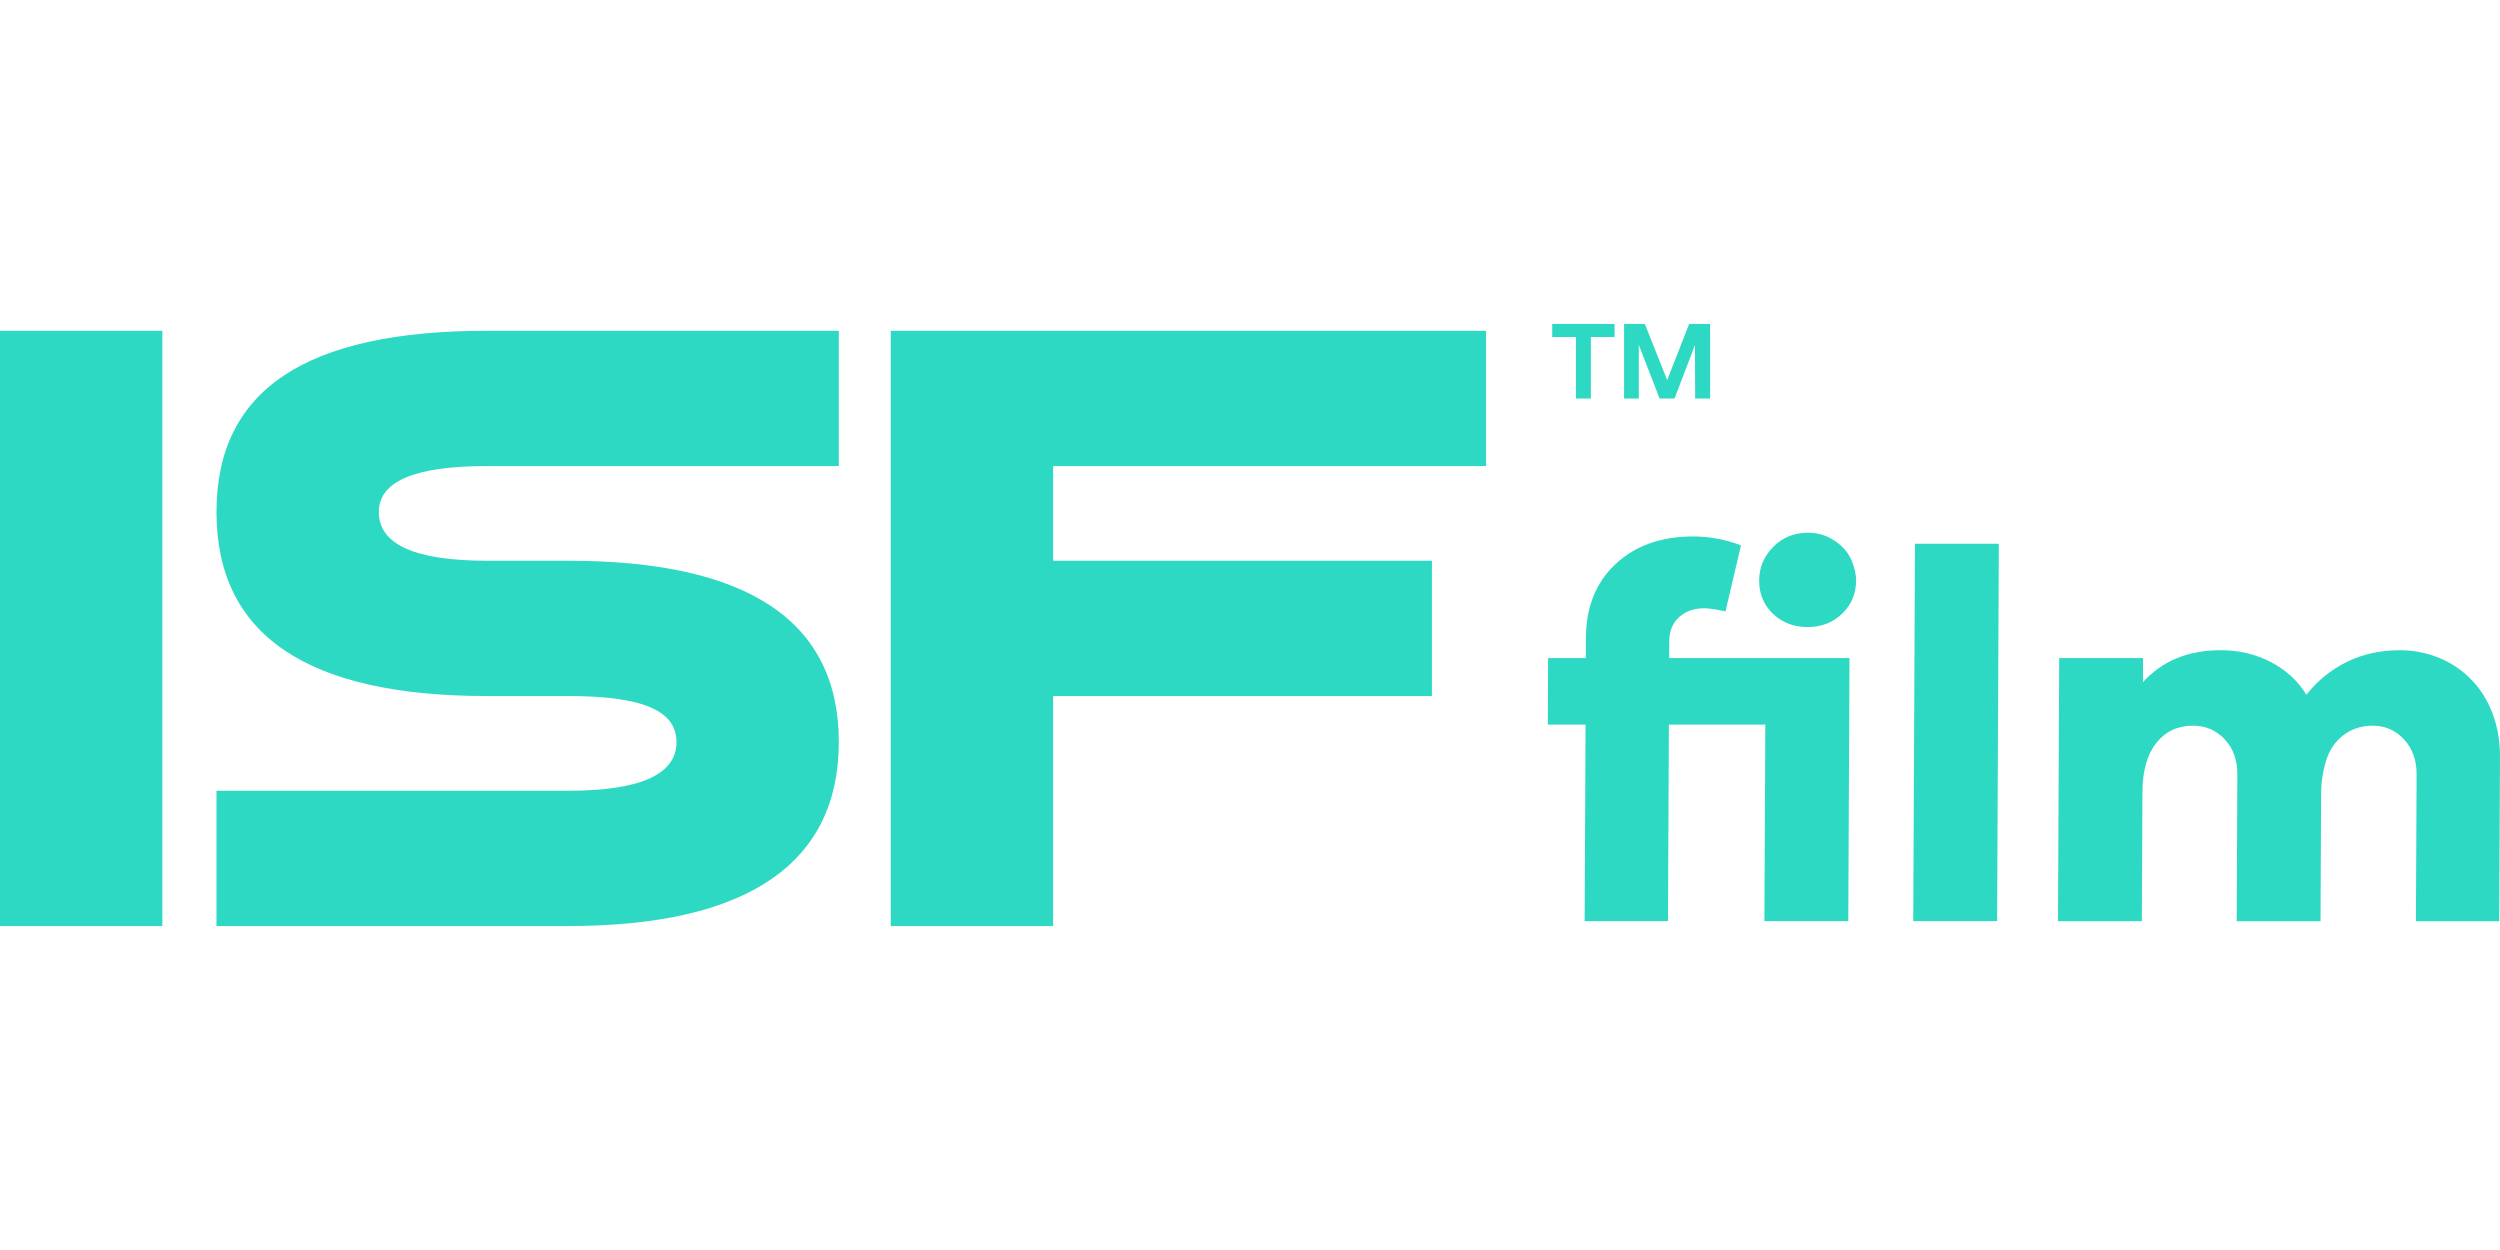 <?xml version="1.0" encoding="UTF-8"?>
<svg id="_图层_2" data-name="图层 2" xmlns="http://www.w3.org/2000/svg"
     viewBox="0 0 765.87 184.45"
     width="120pt" height="60pt"
>
  <defs>
    <style>
      .cls-1 {
        fill: #2ed9c3;
      }
    </style>
  </defs>
  <g id="_图层_1-2" data-name="图层 1">
    <g>
      <g>
        <path class="cls-1" d="M49.74,184.45H0V2.09H49.74V184.45Z"/>
        <path class="cls-1" d="M256.97,2.09V43.53h-107.76c-22.05,0-33.16,4.64-33.16,14.09,0,9.95,11.11,14.92,33.16,14.92h24.87c55.21,0,82.89,18.57,82.89,55.54s-27.69,56.37-82.89,56.37H66.32v-41.45h107.76c22.05,0,33.16-4.97,33.16-14.92s-11.11-14.09-33.16-14.09h-24.87c-55.21,0-82.89-18.73-82.89-56.37S94,2.09,149.21,2.09h107.76Z"/>
        <path class="cls-1" d="M455.25,2.09V43.53h-132.63v29.01h116.05v41.45h-116.05v70.46h-49.74V2.09h182.37Z"/>
      </g>
      <g>
        <path class="cls-1" d="M566.21,182.95h-25.69l.28-60.21h-29.54l-.28,60.21h-25.53l.28-60.21h-11.56l.09-20.39h11.56l.03-6.26c.04-9.42,3.08-16.94,9.1-22.56,6.02-5.62,13.95-8.43,23.8-8.43,4.92,0,9.79,.91,14.6,2.73l-4.75,20.23c-2.99-.64-5.13-.96-6.42-.96-3.21,0-5.81,.91-7.8,2.73-1.99,1.82-2.99,4.28-3,7.39l-.02,5.14h55.23l-.37,80.61Zm-23.09-94.17c-2.82-2.73-4.23-6.13-4.21-10.2,.02-3.96,1.45-7.39,4.3-10.28,2.85-2.89,6.42-4.34,10.7-4.34,3,0,5.72,.83,8.18,2.49,2.45,1.66,4.16,3.64,5.11,5.94,.95,2.3,1.43,4.36,1.42,6.18-.02,4.07-1.45,7.47-4.3,10.2-2.85,2.73-6.36,4.09-10.54,4.09s-7.83-1.36-10.66-4.09Z"/>
        <path class="cls-1" d="M586.12,182.95l.53-115.61h25.69l-.53,115.61h-25.69Z"/>
        <path class="cls-1" d="M747.14,102.27c3.79,1.55,7.1,3.77,9.92,6.66,2.82,2.89,5,6.37,6.54,10.44,1.53,4.07,2.29,8.46,2.27,13.17l-.23,50.42h-25.53l.21-44.96c.02-4.39-1.28-7.98-3.88-10.76-2.61-2.78-5.79-4.17-9.53-4.17-3.53,0-6.56,.99-9.09,2.97-2.53,1.98-4.28,4.6-5.26,7.87-.98,3.26-1.47,6.45-1.49,9.55l-.18,39.5h-25.69l.21-44.96c.02-4.39-1.28-7.98-3.88-10.76-2.61-2.78-5.84-4.17-9.7-4.17-4.71,0-8.46,1.77-11.26,5.3-2.8,3.53-4.21,8.56-4.24,15.09l-.18,39.5h-25.69l.37-80.61h25.69l-.03,7.39c5.92-6.53,13.85-9.79,23.81-9.79,5.57,0,10.67,1.2,15.32,3.61,4.65,2.41,8.3,5.75,10.95,10.04,3.34-4.28,7.45-7.63,12.33-10.04,4.88-2.41,10.32-3.61,16.31-3.61,4.17,0,8.16,.78,11.95,2.33Z"/>
      </g>
      <path class="cls-1" d="M494.62,0V3.99h-7.26V22.85h-4.58V3.99h-7.26V0h19.1Zm9.28,0l6.84,17.2,6.72-17.2h6.43V22.85h-4.58l-.06-16.42-6.25,16.42h-4.58l-6.37-16.42V22.85h-4.52V0h6.37Z"/>
    </g>
  </g>
</svg>